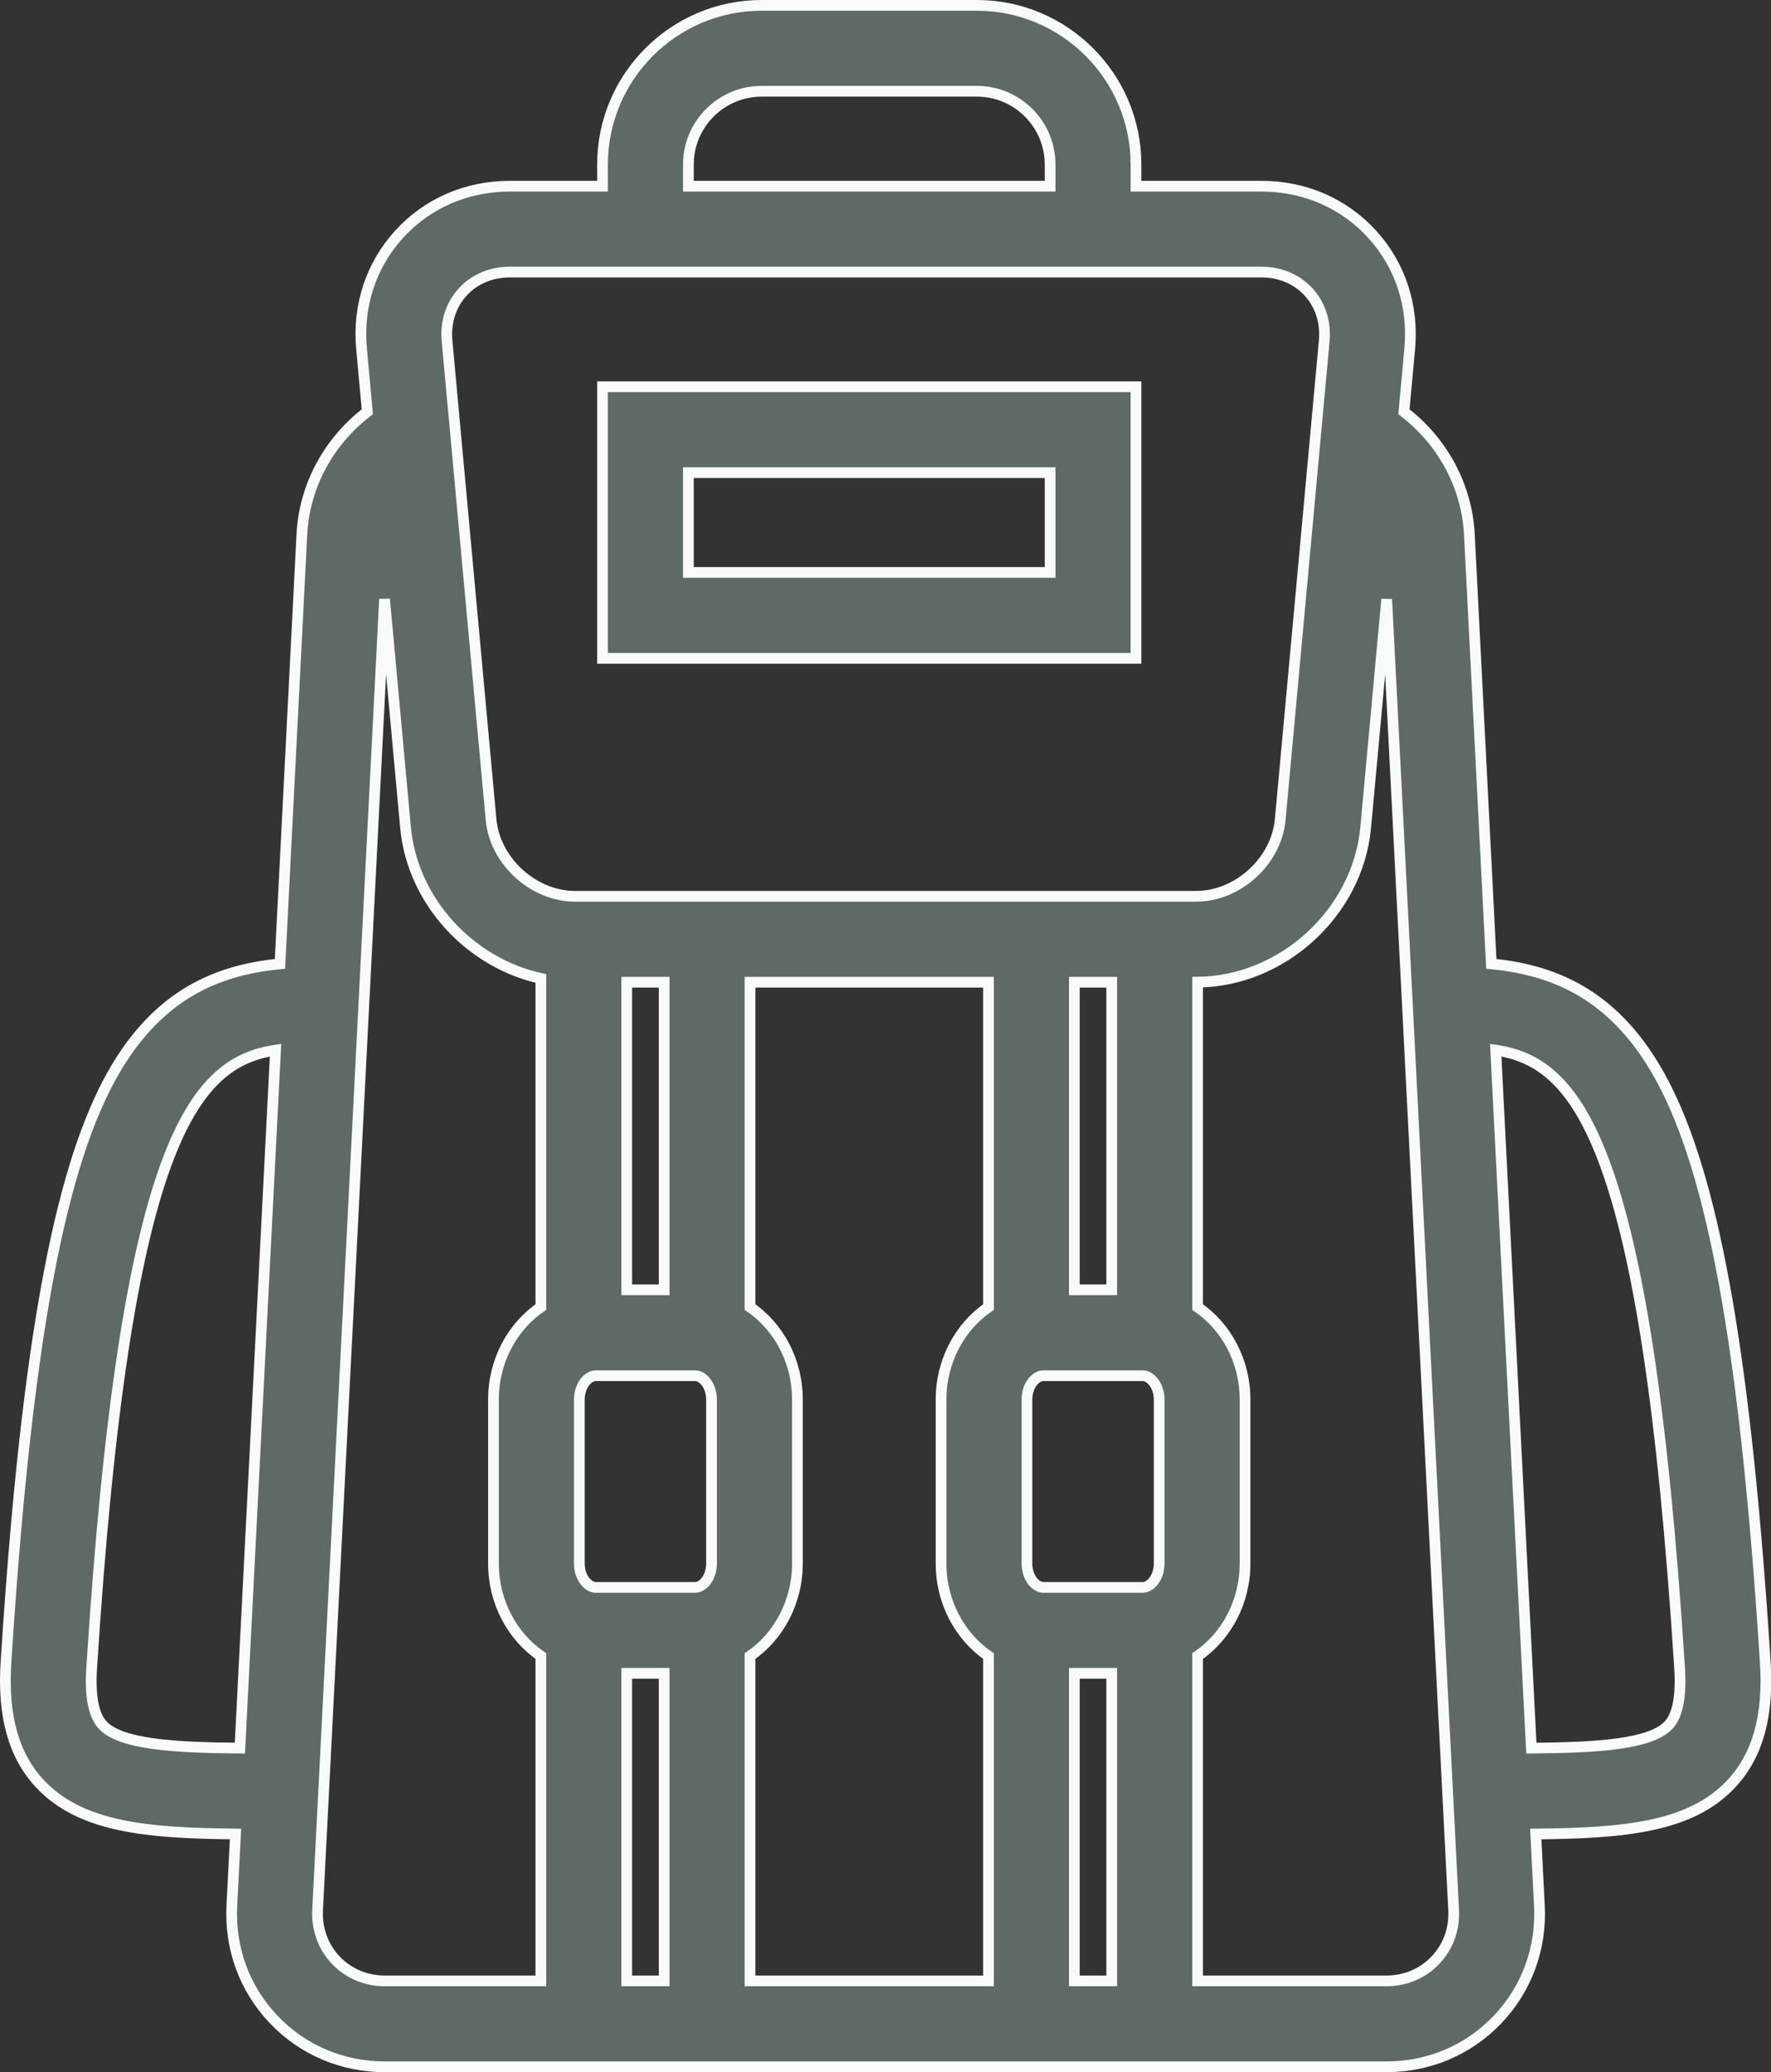 <svg xmlns="http://www.w3.org/2000/svg" viewBox="0 0 660 772" width="660" height="772">
	<rect x="0" y="0" width="660" height="772" fill="#333333" stroke="none"/>
	<defs>
		<clipPath clipPathUnits="userSpaceOnUse" id="cp1">
			<path d="M0 0L660 0L660 772L0 772Z" />
		</clipPath>
	</defs>
	<style>
		tspan { white-space:pre }
		.shp0 { fill: #5e6968;stroke: #f9fafb;stroke-width: 4 } 
	</style>
	<g id="Page 1" clip-path="url(#cp1)">
		<path id="Path 1" fill-rule="evenodd" class="shp0" d="M423.35 245.27L224.54 245.27L224.54 144.09L423.35 144.09L423.35 245.27ZM391.35 176.09L256.54 176.09L256.54 213.26L391.35 213.26L391.35 176.09Z" />
		<path id="Path 2" fill-rule="evenodd" class="shp0" d="M645.17 664.59C630.05 680.71 605.54 682.96 572.33 683.27L573.69 709.95C574.5 725.87 568.98 740.92 558.15 752.32C547.31 763.73 532.56 770 516.62 770L143.48 770C127.53 770 112.78 763.73 101.95 752.32C91.11 740.92 85.59 725.87 86.4 709.95L87.77 683.27C54.56 682.96 30.06 680.71 14.93 664.59C5.11 654.14 0.96 639.38 2.22 619.48C9.25 509.11 20.48 443.42 38.63 406.49C55.85 371.45 79.71 361.49 104.33 359.1L112.5 199.1C113.42 181.1 122.43 164.45 136.89 153.41L134.74 129.95C133.26 113.95 138.24 98.78 148.77 87.25C159.28 75.72 173.93 69.37 190 69.37L224.54 69.37L224.54 61.31C224.54 28.6 251.14 2 283.84 2L364.05 2C396.74 2 423.35 28.6 423.35 61.31L423.35 69.37L470.1 69.37C486.17 69.37 500.81 75.72 511.34 87.25C521.85 98.79 526.84 113.95 525.36 129.95L523.2 153.41C537.49 164.32 546.67 180.99 547.59 199.11L555.77 359.09C580.39 361.48 604.25 371.45 621.47 406.49C639.62 443.42 650.85 509.11 657.88 619.47C659.14 639.37 654.99 654.14 645.17 664.59ZM541.73 711.58L516.78 223.25L508.95 308.28C506.05 339.88 478.01 365.62 446.31 365.91L446.31 486.95C456.93 494.23 463.99 506.96 463.99 521.45L463.99 582.48C463.99 596.96 456.93 609.7 446.31 616.99L446.31 738L516.62 738C523.7 738 530.22 735.26 534.95 730.27C539.68 725.3 542.1 718.66 541.73 711.58ZM143.48 738L201.57 738L201.57 616.99C190.96 609.7 183.9 596.96 183.9 582.48L183.9 521.45C183.9 506.96 190.96 494.22 201.57 486.95L201.57 364.53C175.18 358.78 153.67 335.74 151.13 308.28L143.31 223.2L118.36 711.58C118 718.66 120.41 725.3 125.14 730.27C129.88 735.26 136.38 738 143.48 738ZM89.4 651.28L102.69 391.24C72.1 395.77 46.63 425.52 34.16 621.51C33.49 631.95 34.88 639.09 38.27 642.7C45.02 649.89 64.88 651.09 89.4 651.28ZM400.38 738L414.31 738L414.31 623.41L400.38 623.41L400.38 738ZM400.38 480.52L414.31 480.52L414.31 365.93L400.38 365.93L400.38 480.52ZM425.84 591.41C428.74 591.41 431.99 587.74 431.99 582.48L431.99 521.45C431.99 516.19 428.74 512.52 425.84 512.52L388.86 512.52C385.95 512.52 382.71 516.19 382.71 521.45L382.71 582.48C382.71 587.74 385.95 591.41 388.86 591.41L425.84 591.41ZM279.51 738L368.38 738L368.38 616.98C357.77 609.7 350.71 596.96 350.71 582.48L350.71 521.45C350.71 506.96 357.77 494.23 368.38 486.95L368.38 365.93L279.51 365.93L279.51 486.95C290.12 494.23 297.17 506.96 297.17 521.45L297.17 582.48C297.17 596.96 290.12 609.7 279.51 616.98L279.51 738ZM233.57 738L247.51 738L247.51 623.41L233.57 623.41L233.57 738ZM247.51 365.93L233.57 365.93L233.57 480.52L247.51 480.52L247.51 365.93ZM259.03 591.41C261.94 591.41 265.17 587.74 265.17 582.48L265.17 521.45C265.17 516.19 261.93 512.52 259.03 512.52L222.05 512.52C219.14 512.52 215.9 516.19 215.9 521.45L215.9 582.48C215.9 587.74 219.14 591.41 222.05 591.41L259.03 591.41ZM166.6 127.02L183 305.34C184.43 320.84 198.78 333.93 214.34 333.93L445.76 333.93C461.32 333.93 475.67 320.84 477.1 305.34L493.5 127.02C494.14 120.08 492.08 113.62 487.7 108.81C483.31 104.01 477.06 101.36 470.1 101.36L190 101.36C183.03 101.36 176.79 104.01 172.41 108.81C168.03 113.62 165.96 120.08 166.6 127.02ZM256.54 69.37L391.35 69.37L391.35 61.31C391.35 46.25 379.1 34 364.05 34L283.85 34C268.79 34 256.54 46.25 256.54 61.31L256.54 69.37ZM625.94 621.51C613.46 425.5 588 395.76 557.41 391.24L570.69 651.28C595.21 651.09 615.09 649.89 621.83 642.7C625.22 639.09 626.6 631.95 625.94 621.51Z" />
	</g>
</svg>